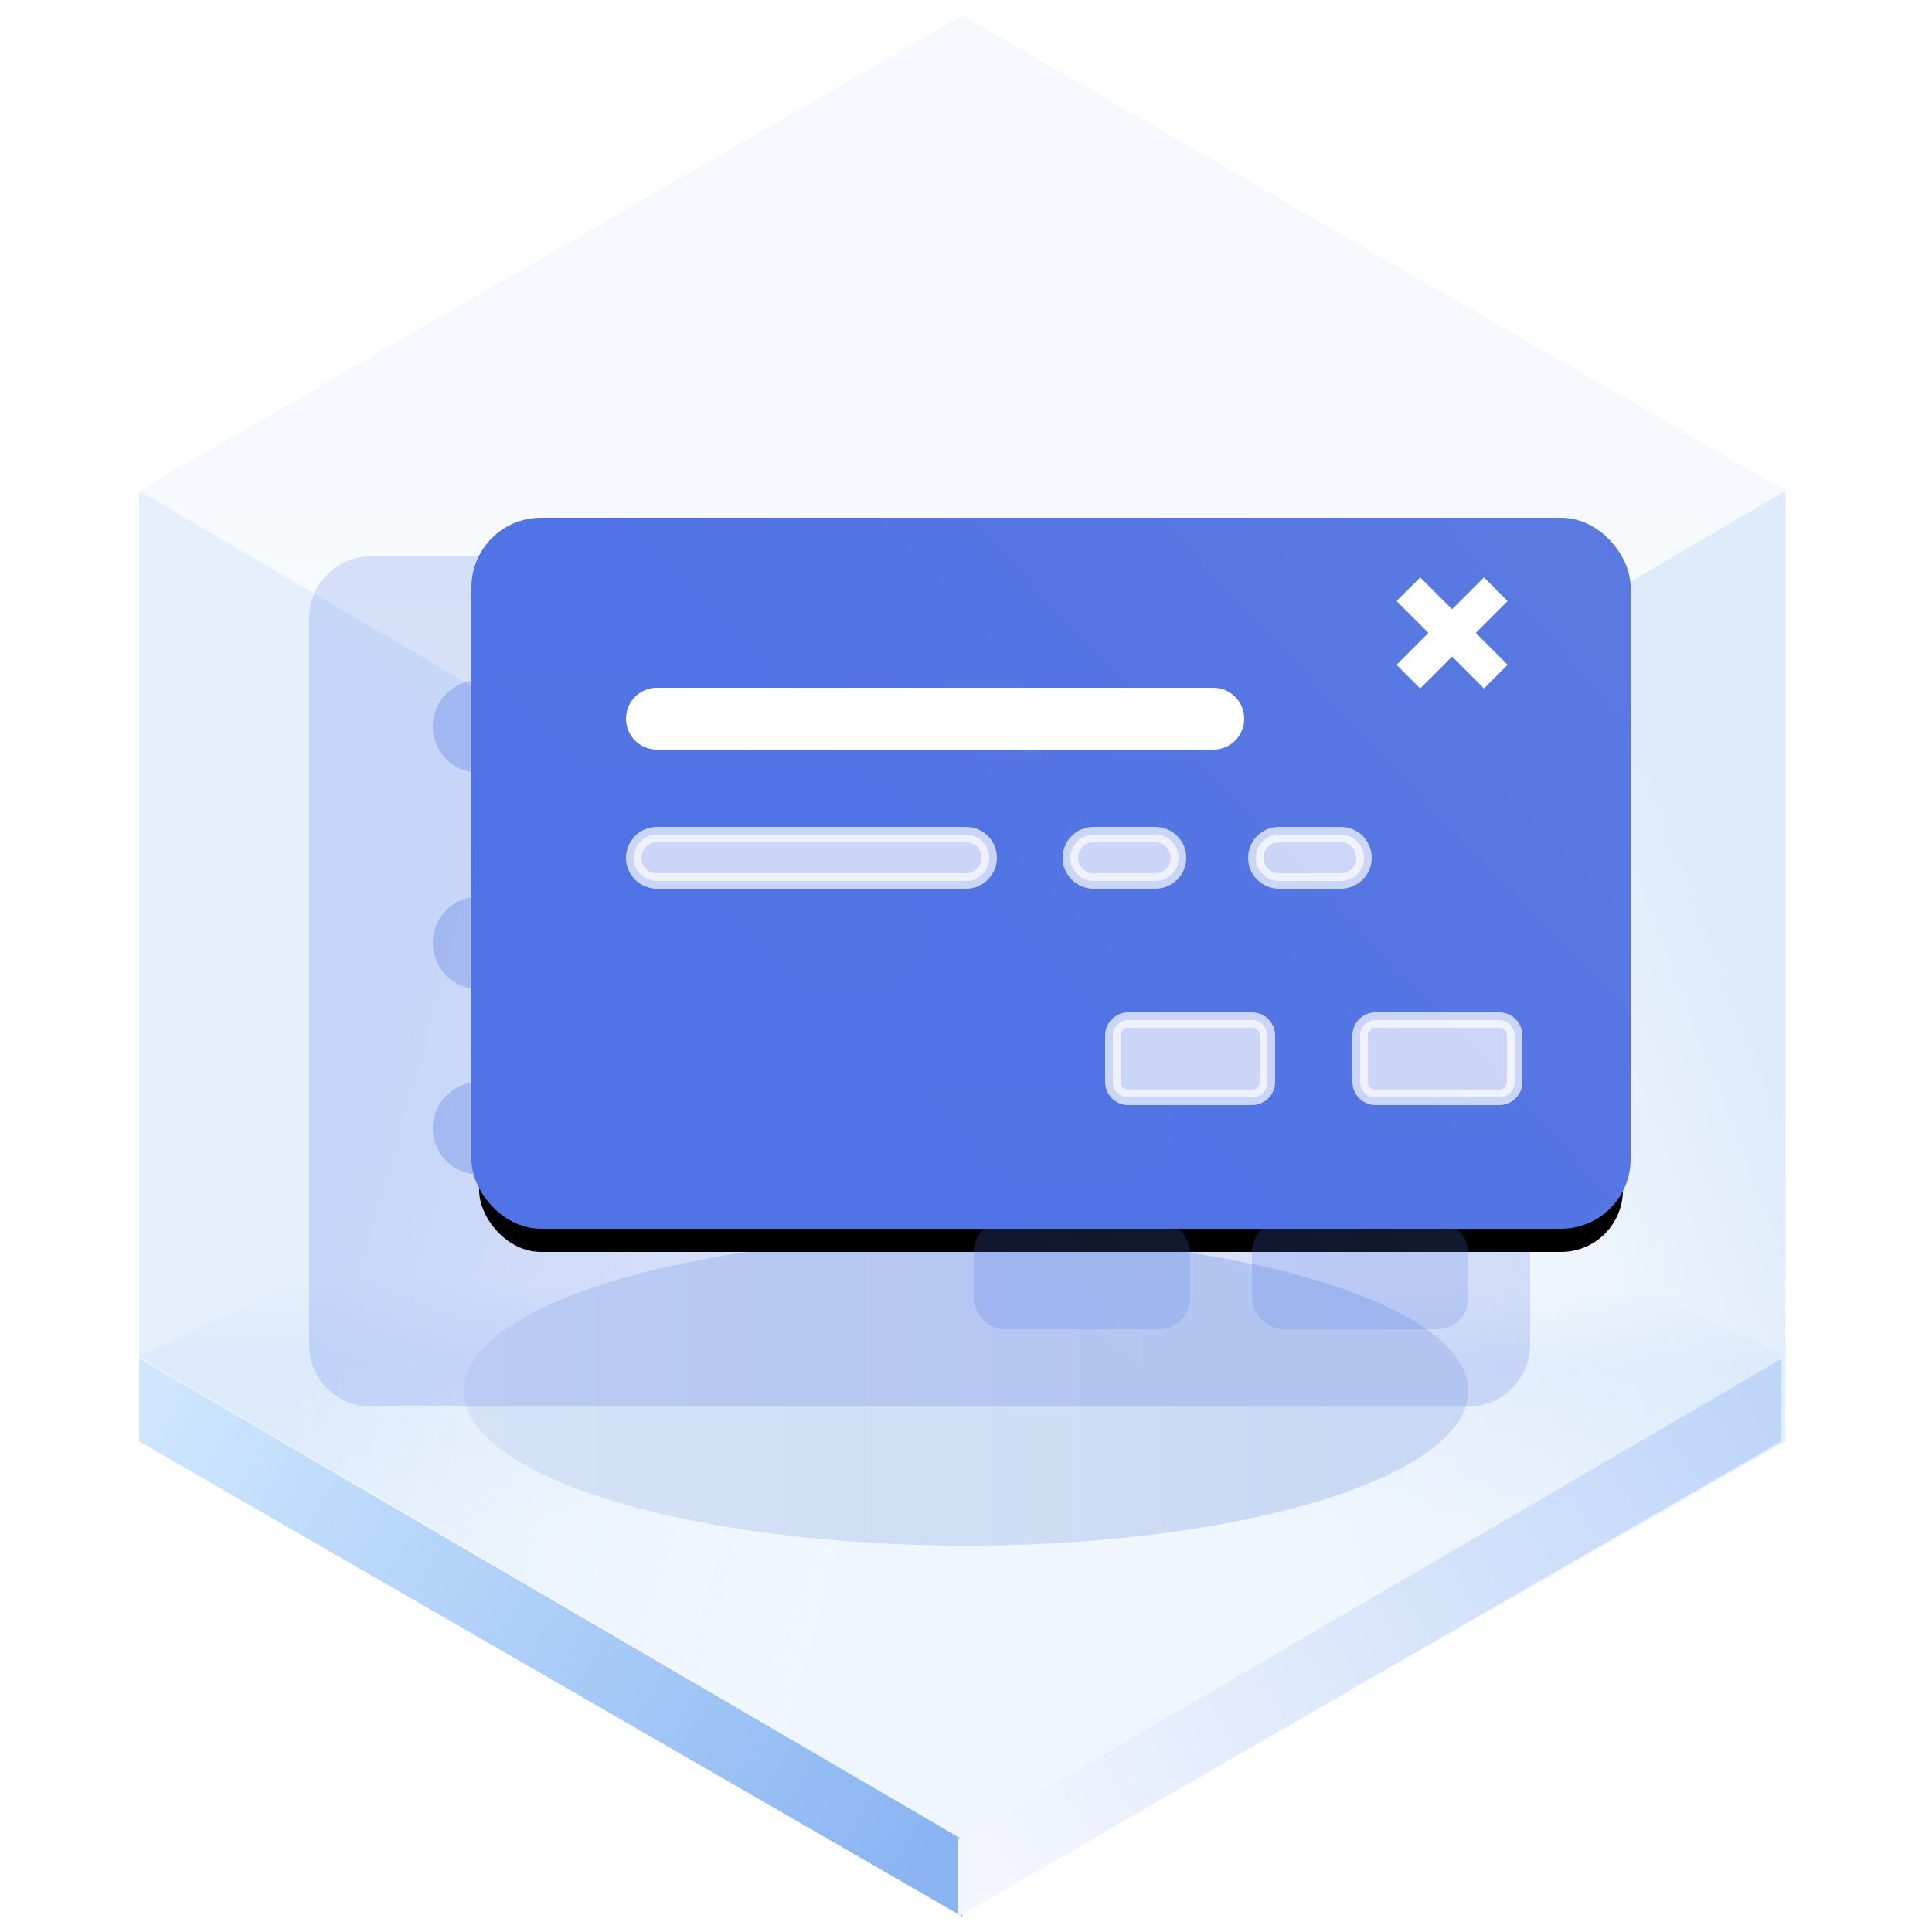 <?xml version="1.0" encoding="UTF-8"?>
<svg width="125px" height="125px" viewBox="0 0 125 125" version="1.1" xmlns="http://www.w3.org/2000/svg" xmlns:xlink="http://www.w3.org/1999/xlink">
    <title>Modal 弹出框</title>
    <defs>
        <linearGradient x1="50%" y1="45.969%" x2="50%" y2="100%" id="linearGradient-1">
            <stop stop-color="#ECF3FB" offset="0%"></stop>
            <stop stop-color="#FFFFFF" offset="100%"></stop>
        </linearGradient>
        <linearGradient x1="50.396%" y1="35.933%" x2="50%" y2="64.067%" id="linearGradient-2">
            <stop stop-color="#E3EFFD" stop-opacity="0.006" offset="0%"></stop>
            <stop stop-color="#E5F0FD" offset="34.06%"></stop>
            <stop stop-color="#F0F6FE" offset="100%"></stop>
        </linearGradient>
        <linearGradient x1="33.333%" y1="34.496%" x2="96.974%" y2="65.442%" id="linearGradient-3">
            <stop stop-color="#D5E6F9" offset="0%"></stop>
            <stop stop-color="#F7FBFF" stop-opacity="0" offset="100%"></stop>
        </linearGradient>
        <linearGradient x1="90.991%" y1="29.431%" x2="33.333%" y2="67.747%" id="linearGradient-4">
            <stop stop-color="#D5E6F9" offset="0%"></stop>
            <stop stop-color="#E7F0F9" stop-opacity="0" offset="100%"></stop>
        </linearGradient>
        <linearGradient x1="-5.803%" y1="27.05%" x2="103.63%" y2="71.133%" id="linearGradient-5">
            <stop stop-color="#CEE6FE" offset="0%"></stop>
            <stop stop-color="#8AB5F2" offset="100%"></stop>
        </linearGradient>
        <linearGradient x1="-5.803%" y1="27.05%" x2="103.63%" y2="71.133%" id="linearGradient-6">
            <stop stop-color="#BFD6F9" offset="0%"></stop>
            <stop stop-color="#F3F6FE" offset="100%"></stop>
        </linearGradient>
        <linearGradient x1="89.847%" y1="61.735%" x2="0%" y2="61.735%" id="linearGradient-7">
            <stop stop-color="#CAD9F3" offset="0%"></stop>
            <stop stop-color="#D5E3F7" offset="100%"></stop>
        </linearGradient>
        <filter x="-18.5%" y="-60.0%" width="136.9%" height="220.0%" filterUnits="objectBoundingBox" id="filter-8">
            <feGaussianBlur stdDeviation="4" in="SourceGraphic"></feGaussianBlur>
        </filter>
        <linearGradient x1="44.099%" y1="67.856%" x2="128.793%" y2="4.523%" id="linearGradient-9">
            <stop stop-color="#5073E5" offset="0%"></stop>
            <stop stop-color="#5E7CE0" offset="100%"></stop>
        </linearGradient>
        <linearGradient x1="44.099%" y1="63.623%" x2="128.793%" y2="15.304%" id="linearGradient-10">
            <stop stop-color="#5073E5" offset="0%"></stop>
            <stop stop-color="#5E7CE0" offset="100%"></stop>
        </linearGradient>
        <linearGradient x1="44.099%" y1="63.623%" x2="128.793%" y2="15.304%" id="linearGradient-11">
            <stop stop-color="#5073E5" offset="0%"></stop>
            <stop stop-color="#5E7CE0" offset="100%"></stop>
        </linearGradient>
        <rect id="path-12" x="31" y="34" width="74" height="45" rx="4"></rect>
        <filter x="-6.1%" y="-5.6%" width="112.2%" height="120.0%" filterUnits="objectBoundingBox" id="filter-13">
            <feMorphology radius="0.5" operator="dilate" in="SourceAlpha" result="shadowSpreadOuter1"></feMorphology>
            <feOffset dx="0" dy="2" in="shadowSpreadOuter1" result="shadowOffsetOuter1"></feOffset>
            <feGaussianBlur stdDeviation="1" in="shadowOffsetOuter1" result="shadowBlurOuter1"></feGaussianBlur>
            <feComposite in="shadowBlurOuter1" in2="SourceAlpha" operator="out" result="shadowBlurOuter1"></feComposite>
            <feColorMatrix values="0 0 0 0 0.369   0 0 0 0 0.486   0 0 0 0 0.878  0 0 0 0.652 0" type="matrix" in="shadowBlurOuter1"></feColorMatrix>
        </filter>
        <path d="M94.533,37.45 L94.533,40.366 L97.45,40.366 L97.45,41.533 L94.533,41.533 L94.533,44.45 L93.366,44.45 L93.366,41.533 L90.45,41.533 L90.45,40.366 L93.366,40.366 L93.366,37.45 L94.533,37.45 Z" id="path-14"></path>
        <filter x="-28.6%" y="-28.6%" width="157.1%" height="157.1%" filterUnits="objectBoundingBox" id="filter-15">
            <feMorphology radius="0.5" operator="dilate" in="SourceAlpha" result="shadowSpreadOuter1"></feMorphology>
            <feOffset dx="0" dy="0" in="shadowSpreadOuter1" result="shadowOffsetOuter1"></feOffset>
            <feGaussianBlur stdDeviation="0.5" in="shadowOffsetOuter1" result="shadowBlurOuter1"></feGaussianBlur>
            <feComposite in="shadowBlurOuter1" in2="SourceAlpha" operator="out" result="shadowBlurOuter1"></feComposite>
            <feColorMatrix values="0 0 0 0 0.233   0 0 0 0 0.362   0 0 0 0 0.79  0 0 0 1 0" type="matrix" in="shadowBlurOuter1"></feColorMatrix>
        </filter>
        <linearGradient x1="44.099%" y1="59.688%" x2="128.793%" y2="25.326%" id="linearGradient-16">
            <stop stop-color="#5073E5" offset="0%"></stop>
            <stop stop-color="#5E7CE0" offset="100%"></stop>
        </linearGradient>
        <linearGradient x1="44.099%" y1="66.373%" x2="128.793%" y2="8.3%" id="linearGradient-17">
            <stop stop-color="#5073E5" offset="0%"></stop>
            <stop stop-color="#5E7CE0" offset="100%"></stop>
        </linearGradient>
    </defs>
    <g id="页面一" stroke="none" stroke-width="1" fill="none" fill-rule="evenodd">
        <g id="-TinyUI-ICON-2-【9-2】-无阴影" transform="translate(-697, -574)">
            <g id="Modal-弹出框" transform="translate(697, 574)">
                <g id="编组">
                    <g transform="translate(9, 1)" id="多边形">
                        <polygon fill="url(#linearGradient-1)" opacity="0.546" points="53.261 0 106.521 30.75 53.261 62 0 30.75"></polygon>
                        <polygon fill="url(#linearGradient-2)" points="53.261 61.5 106.521 86.75 53.261 118 0 86.75"></polygon>
                        <polygon fill="url(#linearGradient-3)" opacity="0.601" points="53.261 62 53.261 123 7.39138783e-15 92.25 0 30.75"></polygon>
                        <polygon fill="url(#linearGradient-4)" opacity="0.791" points="53.261 62 106.521 30.75 106.521 92.25 53.261 123"></polygon>
                        <polygon fill="url(#linearGradient-5)" points="53.261 118.008 53.261 123 7.39138783e-15 92.25 0 86.916"></polygon>
                        <polygon fill="url(#linearGradient-6)" transform="translate(79.63, 104.958) scale(-1, 1) translate(-79.63, -104.958) " points="106.261 118.008 106.261 123 53 92.25 53 86.916"></polygon>
                    </g>
                    <ellipse id="椭圆形" fill="url(#linearGradient-7)" filter="url(#filter-8)" cx="62.5" cy="90" rx="32.5" ry="10"></ellipse>
                </g>
                <path d="M24,36 L37.009,36 L37.009,36 L95,36 C97.209,36 99,37.791 99,40 L99,87 C99,89.209 97.209,91 95,91 L24,91 C21.791,91 20,89.209 20,87 L20,40 C20,37.791 21.791,36 24,36 Z" id="矩形" fill="url(#linearGradient-9)" opacity="0.204"></path>
                <g id="形状结合">
                    <use fill="black" fill-opacity="1" filter="url(#filter-13)" xlink:href="#path-12"></use>
                    <use stroke="url(#linearGradient-11)" stroke-width="1" fill="url(#linearGradient-10)" fill-rule="evenodd" xlink:href="#path-12"></use>
                </g>
                <g id="形状结合" fill-rule="nonzero" transform="translate(93.95, 40.95) rotate(-315) translate(-93.95, -40.95) ">
                    <use fill="black" fill-opacity="1" filter="url(#filter-15)" xlink:href="#path-14"></use>
                    <use stroke="#FFFFFF" stroke-width="1" fill="#FFFFFF" xlink:href="#path-14"></use>
                </g>
                <rect id="形状结合备份-34" fill="url(#linearGradient-16)" opacity="0.204" x="81" y="79" width="14" height="7" rx="2"></rect>
                <rect id="形状结合备份-40" fill="url(#linearGradient-16)" opacity="0.204" x="63" y="79" width="14" height="7" rx="2"></rect>
                <path d="M31,70 L73,70 C74.657,70 76,71.343 76,73 C76,74.657 74.657,76 73,76 L31,76 C29.343,76 28,74.657 28,73 C28,71.343 29.343,70 31,70 Z M31,58 L57,58 C58.657,58 60,59.343 60,61 C60,62.657 58.657,64 57,64 L31,64 C29.343,64 28,62.657 28,61 C28,59.343 29.343,58 31,58 Z M31,44 L65,44 C66.657,44 68,45.343 68,47 C68,48.657 66.657,50 65,50 L31,50 C29.343,50 28,48.657 28,47 C28,45.343 29.343,44 31,44 Z" id="形状结合备份-41" fill="url(#linearGradient-17)" opacity="0.304"></path>
                <path d="M42.5,45 L78.5,45 C79.328,45 80,45.672 80,46.5 C80,47.328 79.328,48 78.5,48 L42.5,48 C41.672,48 41,47.328 41,46.5 C41,45.672 41.672,45 42.5,45 Z" id="形状结合备份" stroke="#FFFFFF" fill="#FFFFFF" fill-rule="nonzero"></path>
                <path d="M42.5,54 L62.5,54 C63.328,54 64,54.672 64,55.5 C64,56.328 63.328,57 62.5,57 L42.5,57 C41.672,57 41,56.328 41,55.5 C41,54.672 41.672,54 42.5,54 Z" id="形状结合备份-17" stroke="#FFFFFF" fill="#FFFFFF" fill-rule="nonzero" opacity="0.699"></path>
                <path d="M73,66 L81,66 C81.552,66 82,66.448 82,67 L82,70 C82,70.552 81.552,71 81,71 L73,71 C72.448,71 72,70.552 72,70 L72,67 C72,66.448 72.448,66 73,66 Z" id="形状结合备份-42" stroke="#FFFFFF" fill="#FFFFFF" fill-rule="nonzero" opacity="0.699"></path>
                <path d="M89,66 L97,66 C97.552,66 98,66.448 98,67 L98,70 C98,70.552 97.552,71 97,71 L89,71 C88.448,71 88,70.552 88,70 L88,67 C88,66.448 88.448,66 89,66 Z" id="形状结合备份-43" stroke="#FFFFFF" fill="#FFFFFF" fill-rule="nonzero" opacity="0.699"></path>
                <path d="M70.75,54 L74.75,54 C75.578,54 76.25,54.672 76.25,55.5 C76.25,56.328 75.578,57 74.75,57 L70.75,57 C69.922,57 69.25,56.328 69.25,55.5 C69.25,54.672 69.922,54 70.75,54 Z M82.75,54 L86.75,54 C87.578,54 88.25,54.672 88.25,55.5 C88.25,56.328 87.578,57 86.75,57 L82.75,57 C81.922,57 81.25,56.328 81.25,55.5 C81.25,54.672 81.922,54 82.75,54 Z" id="形状结合备份-39" stroke="#FFFFFF" fill="#FFFFFF" fill-rule="nonzero" opacity="0.699"></path>
            </g>
        </g>
    </g>
</svg>
